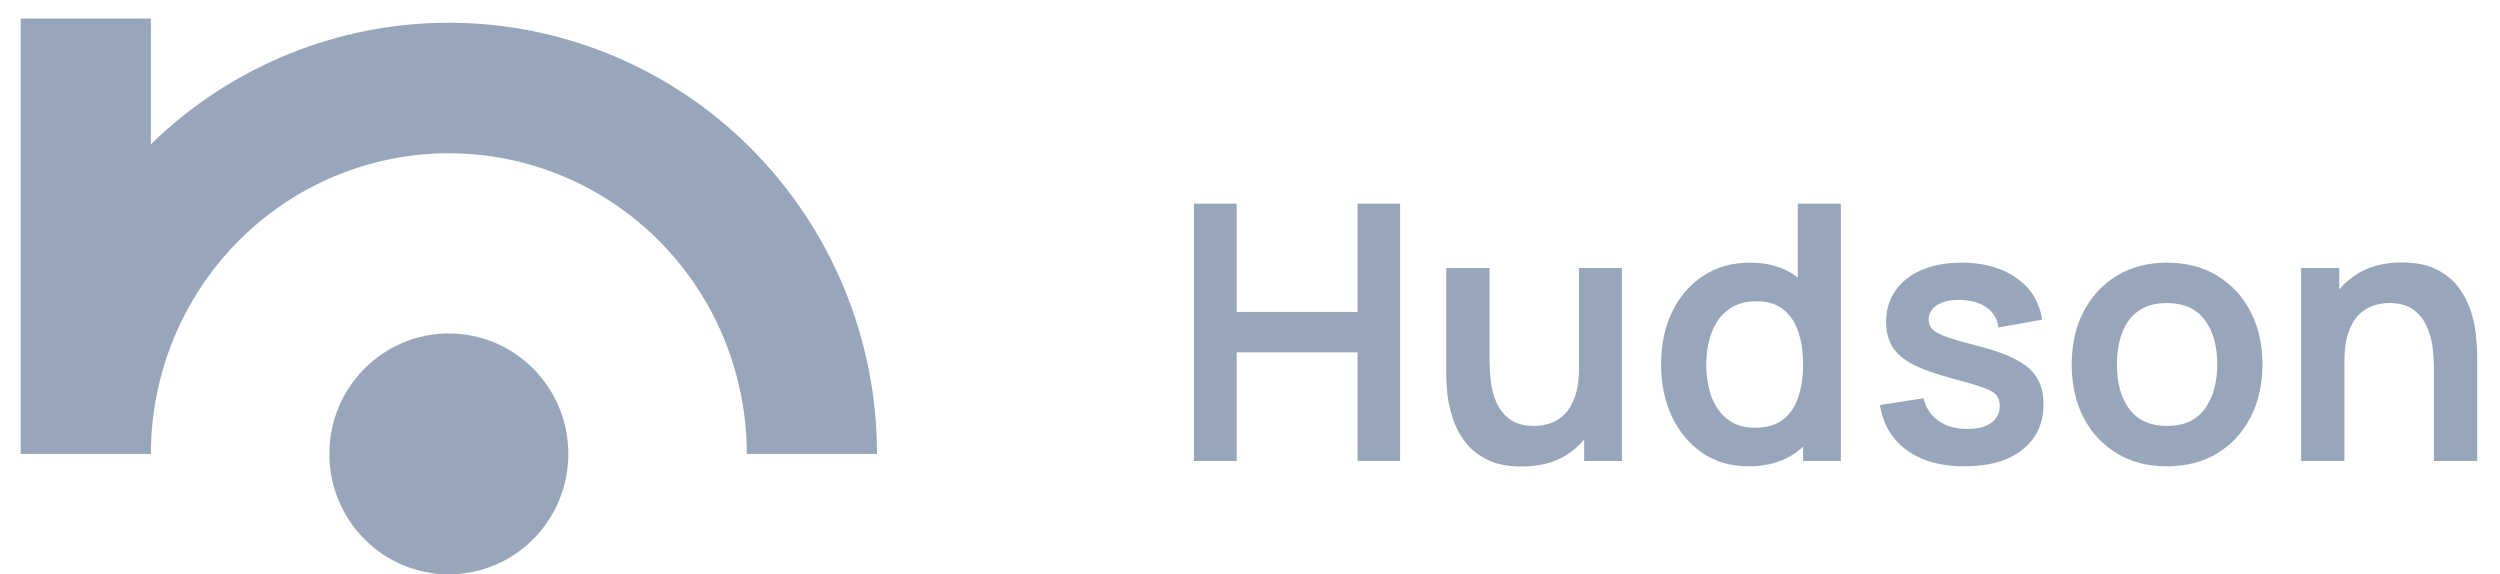 <svg width="148" height="34" viewBox="0 0 148 34" fill="none" xmlns="http://www.w3.org/2000/svg">
<path fill-rule="evenodd" clip-rule="evenodd" d="M8.933 26.871H1.224V1.097H8.933V8.54C13.655 3.932 19.979 1.346 26.572 1.346C33.301 1.346 39.75 4.04 44.502 8.829L44.502 8.83C49.253 13.618 51.919 20.108 51.919 26.871H44.21C44.21 22.144 42.347 17.615 39.037 14.279C35.727 10.943 31.243 9.073 26.572 9.073C21.9 9.073 17.416 10.943 14.106 14.279C10.796 17.615 8.933 22.144 8.933 26.871Z" fill="#97A6BA"/>
<path d="M26.571 34C30.478 34 33.645 30.808 33.645 26.871C33.645 22.933 30.478 19.741 26.571 19.741C22.665 19.741 19.498 22.933 19.498 26.871C19.498 30.808 22.665 34 26.571 34Z" fill="#97A6BA"/>
<path d="M70.683 27.289V12.059H73.212V18.468H80.368V12.059H82.887V27.289H80.368V20.858H73.212V27.289H70.683ZM90.079 27.616C89.24 27.616 88.547 27.475 88.001 27.193C87.456 26.911 87.022 26.552 86.7 26.115C86.378 25.677 86.14 25.212 85.987 24.718C85.832 24.225 85.731 23.76 85.682 23.323C85.64 22.878 85.619 22.519 85.619 22.244V15.866H88.18V21.366C88.18 21.718 88.204 22.117 88.253 22.561C88.302 22.998 88.414 23.421 88.589 23.83C88.771 24.232 89.036 24.563 89.386 24.824C89.743 25.085 90.222 25.216 90.824 25.216C91.146 25.216 91.464 25.163 91.779 25.057C92.094 24.951 92.377 24.771 92.629 24.518C92.888 24.257 93.094 23.901 93.248 23.449C93.402 22.998 93.479 22.427 93.479 21.736L94.98 22.381C94.98 23.354 94.791 24.236 94.413 25.025C94.042 25.815 93.493 26.446 92.765 26.918C92.038 27.384 91.142 27.616 90.079 27.616ZM93.783 27.289V23.745H93.479V15.866H96.019V27.289H93.783ZM103.511 27.606C102.468 27.606 101.559 27.341 100.782 26.813C100.006 26.284 99.404 25.565 98.977 24.655C98.55 23.745 98.337 22.72 98.337 21.577C98.337 20.421 98.55 19.392 98.977 18.489C99.411 17.58 100.023 16.864 100.814 16.342C101.604 15.813 102.535 15.549 103.605 15.549C104.682 15.549 105.585 15.813 106.313 16.342C107.047 16.864 107.603 17.58 107.981 18.489C108.359 19.399 108.548 20.428 108.548 21.577C108.548 22.713 108.359 23.738 107.981 24.655C107.603 25.565 107.04 26.284 106.291 26.813C105.543 27.341 104.616 27.606 103.511 27.606ZM103.899 25.321C104.578 25.321 105.123 25.166 105.536 24.856C105.956 24.539 106.26 24.098 106.449 23.534C106.645 22.97 106.743 22.318 106.743 21.577C106.743 20.83 106.645 20.178 106.449 19.621C106.26 19.057 105.963 18.62 105.557 18.309C105.151 17.992 104.626 17.833 103.983 17.833C103.304 17.833 102.745 18.003 102.304 18.341C101.863 18.672 101.538 19.124 101.328 19.695C101.118 20.259 101.013 20.886 101.013 21.577C101.013 22.275 101.114 22.91 101.318 23.481C101.527 24.045 101.846 24.493 102.272 24.824C102.699 25.156 103.241 25.321 103.899 25.321ZM106.743 27.289V19.272H106.428V12.059H108.978V27.289H106.743ZM116.296 27.606C114.897 27.606 113.76 27.289 112.885 26.654C112.011 26.019 111.479 25.128 111.29 23.978L113.872 23.576C114.005 24.14 114.299 24.585 114.754 24.909C115.208 25.233 115.782 25.395 116.474 25.395C117.083 25.395 117.552 25.276 117.881 25.036C118.216 24.789 118.384 24.454 118.384 24.031C118.384 23.77 118.322 23.562 118.195 23.407C118.077 23.245 117.811 23.09 117.398 22.942C116.985 22.794 116.352 22.607 115.499 22.381C114.547 22.127 113.792 21.856 113.232 21.567C112.672 21.271 112.27 20.922 112.025 20.52C111.78 20.118 111.658 19.631 111.658 19.06C111.658 18.348 111.843 17.728 112.214 17.199C112.585 16.67 113.102 16.265 113.767 15.983C114.432 15.694 115.215 15.549 116.118 15.549C116.999 15.549 117.779 15.687 118.458 15.961C119.144 16.236 119.696 16.628 120.116 17.135C120.536 17.643 120.794 18.239 120.892 18.923L118.311 19.388C118.248 18.902 118.028 18.517 117.65 18.235C117.279 17.953 116.782 17.795 116.16 17.759C115.565 17.724 115.086 17.816 114.722 18.034C114.358 18.246 114.176 18.546 114.176 18.933C114.176 19.152 114.25 19.339 114.397 19.494C114.544 19.649 114.837 19.804 115.278 19.959C115.726 20.114 116.391 20.305 117.272 20.53C118.175 20.763 118.895 21.031 119.434 21.334C119.979 21.63 120.371 21.986 120.609 22.402C120.854 22.818 120.976 23.323 120.976 23.915C120.976 25.064 120.56 25.966 119.728 26.622C118.902 27.278 117.758 27.606 116.296 27.606ZM128.28 27.606C127.147 27.606 126.157 27.349 125.311 26.834C124.464 26.319 123.807 25.61 123.338 24.708C122.876 23.798 122.645 22.755 122.645 21.577C122.645 20.379 122.883 19.328 123.359 18.426C123.835 17.523 124.495 16.818 125.342 16.31C126.189 15.803 127.168 15.549 128.28 15.549C129.421 15.549 130.414 15.806 131.261 16.321C132.107 16.836 132.765 17.548 133.234 18.457C133.702 19.36 133.937 20.4 133.937 21.577C133.937 22.762 133.699 23.809 133.223 24.718C132.754 25.621 132.097 26.33 131.25 26.844C130.404 27.352 129.414 27.606 128.28 27.606ZM128.28 25.216C129.288 25.216 130.036 24.877 130.526 24.2C131.016 23.523 131.261 22.649 131.261 21.577C131.261 20.47 131.012 19.589 130.516 18.933C130.019 18.271 129.274 17.939 128.28 17.939C127.602 17.939 127.042 18.094 126.601 18.405C126.168 18.708 125.846 19.134 125.636 19.684C125.426 20.227 125.321 20.858 125.321 21.577C125.321 22.684 125.57 23.569 126.066 24.232C126.57 24.888 127.308 25.216 128.28 25.216ZM144.088 27.289V21.789C144.088 21.429 144.063 21.031 144.014 20.594C143.965 20.157 143.85 19.737 143.668 19.335C143.493 18.926 143.227 18.591 142.87 18.331C142.521 18.07 142.045 17.939 141.443 17.939C141.121 17.939 140.803 17.992 140.488 18.098C140.173 18.204 139.886 18.387 139.628 18.648C139.376 18.902 139.173 19.254 139.019 19.705C138.865 20.15 138.788 20.721 138.788 21.419L137.288 20.774C137.288 19.801 137.473 18.919 137.844 18.13C138.221 17.34 138.774 16.712 139.502 16.247C140.23 15.775 141.125 15.538 142.188 15.538C143.028 15.538 143.72 15.679 144.266 15.961C144.812 16.244 145.246 16.603 145.567 17.04C145.889 17.477 146.127 17.943 146.281 18.436C146.435 18.93 146.533 19.399 146.575 19.843C146.624 20.28 146.648 20.636 146.648 20.911V27.289H144.088ZM136.228 27.289V15.866H138.484V19.409H138.788V27.289H136.228Z" fill="#97A6BA"/>
</svg>
